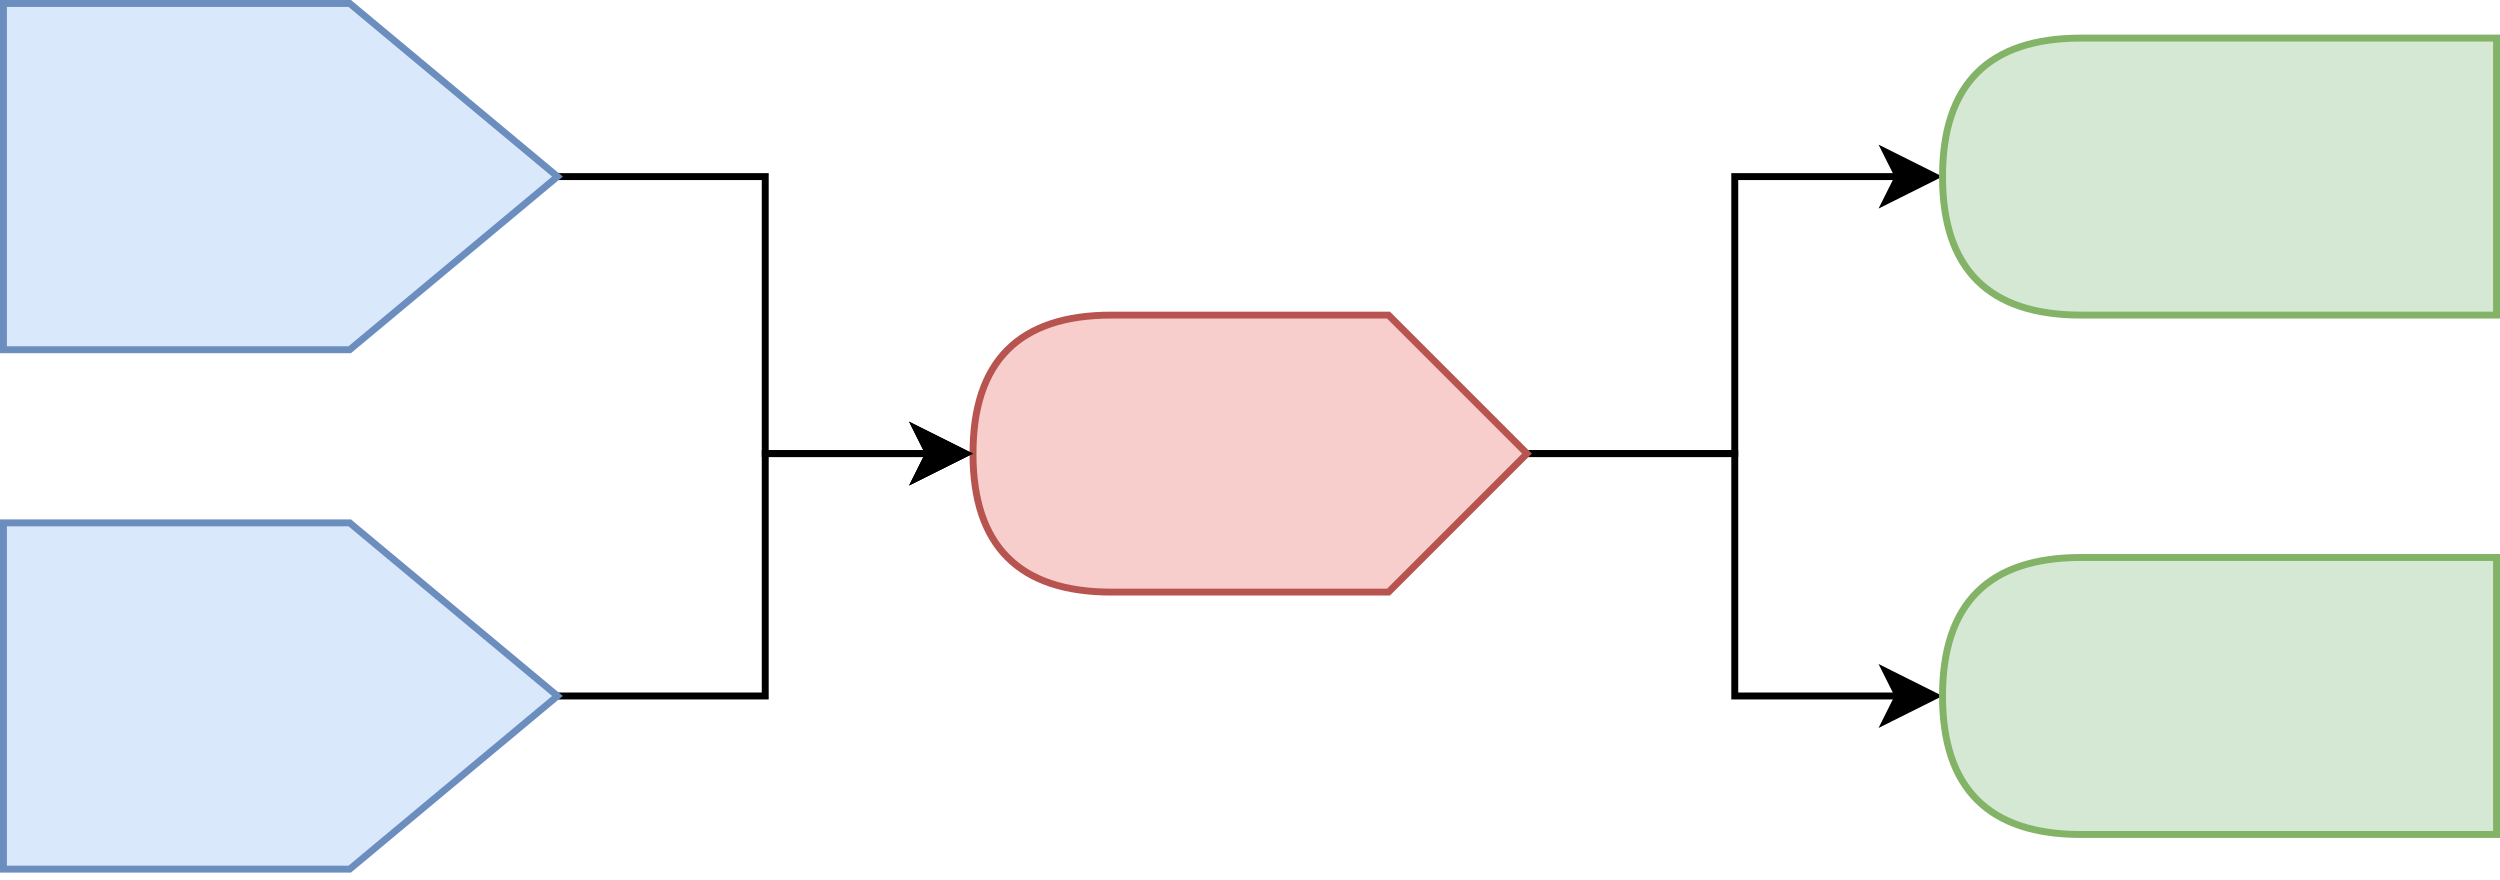 <?xml version="1.0" encoding="UTF-8"?>
<!DOCTYPE svg PUBLIC "-//W3C//DTD SVG 1.1//EN" "http://www.w3.org/Graphics/SVG/1.1/DTD/svg11.dtd">
<svg xmlns="http://www.w3.org/2000/svg" style="background-color: rgb(255, 255, 255);" xmlns:xlink="http://www.w3.org/1999/xlink" version="1.1" width="361px" height="127px" viewBox="-0.5 -0.5 361 127" content="&lt;mxfile host=&quot;app.diagrams.net&quot; modified=&quot;2020-04-13T14:11:08.923Z&quot; agent=&quot;5.0 (X11)&quot; version=&quot;12.9.11&quot; etag=&quot;vfd6hboTKr84HX3ILS5r&quot; type=&quot;device&quot;&gt;&lt;diagram id=&quot;tOdiVcuqhJWXJx36I3Rr&quot;&gt;5VdNj9owEP01XKuQEDZcYdn20Eorceju0cSTxK3JRI6BpL++NhnnQ4DE7qKlFZfI82bG9ry8jJ1RsNhUXxUrsh/IQY58j1ej4HHk+6HnmacF6gYYexEhqRKcsA5YiT/gAgndCg7lIFAjSi2KIRhjnkOsBxhTCvfDsATlcNWCpXAErGImj9GfguusQaPQ6/BvINLMrTx2FW+YCyagzBjHfQ8KlqNgoRB1M9pUC5CWPMdLk/d0xttuTEGuL0nwaRu6drUBN6WSiUpnmGLO5LJD5wq3OQc7gWesLuY7YmHAsQF/gdY1vTe21WigTG8keaES+oXS7fjVjr+EZD1WPddj3TOeQYkNaFCENXu3Gx5UX+JWxQRNSB1MpUCEhMccjVvmjWQBzRqqNiEKJNNiN5ydkXbSNq6j1wyI4dNsB/fH9ti7Hd20nR2TW5r0iH/z/RV2yEVZSGbKn+8zoWFVsENNe9O/hmxyoUxHEZhbL5SmonkipFygRHWYMkiiGOLY4KVW+Bt6nnUUTsKOyh0oDdXZD/cMSy5hQsRSD41mpOt9ryFRSNbrRS7tI7yGb+AVrsQqDyHik1OsRv46mE6vw2pLmWM1/DxWpzdtDm1DeO15TjeHCxrBw3EjmNyuDzxcrldMkmdzei+ai4OV2Fukm9s3cEK7DKLkZEeYxhGskw9ql7Q68y/TangFrUb/i1YNd6p+cWHW6B1/1uzSDtYg7x0n4OyfEv7sLoTf3rs/QfjuOnMHZ98suIzWd5x9xux+cQ6+3o9isPwL&lt;/diagram&gt;&lt;/mxfile&gt;"><defs/><g><path d="M 220 65 L 250 65 L 250 25 L 273.63 25" fill="none" stroke="#000000" stroke-miterlimit="10" pointer-events="stroke"/><path d="M 278.88 25 L 271.88 28.5 L 273.63 25 L 271.88 21.5 Z" fill="#000000" stroke="#000000" stroke-miterlimit="10" pointer-events="all"/><path d="M 220 65 L 250 65 L 250 100 L 273.63 100" fill="none" stroke="#000000" stroke-miterlimit="10" pointer-events="stroke"/><path d="M 278.88 100 L 271.88 103.5 L 273.63 100 L 271.88 96.5 Z" fill="#000000" stroke="#000000" stroke-miterlimit="10" pointer-events="all"/><path d="M 140 65 L 160 45 L 200 45 Q 220 45 220 65 Q 220 85 200 85 L 160 85 Z" fill="#f8cecc" stroke="#b85450" stroke-miterlimit="10" transform="rotate(180,180,65)" pointer-events="all"/><path d="M 280 5 L 340 5 Q 360 5 360 25 Q 360 45 340 45 L 280 45 Z" fill="#d5e8d4" stroke="#82b366" stroke-miterlimit="10" transform="rotate(180,320,25)" pointer-events="all"/><path d="M 80 100 L 110 100 L 110 65 L 133.63 65" fill="none" stroke="#000000" stroke-miterlimit="10" pointer-events="stroke"/><path d="M 138.88 65 L 131.88 68.5 L 133.63 65 L 131.88 61.5 Z" fill="#000000" stroke="#000000" stroke-miterlimit="10" pointer-events="all"/><path d="M 15 60 L 65 60 L 65 110 L 40 140 L 15 110 Z" fill="#dae8fc" stroke="#6c8ebf" stroke-miterlimit="10" transform="rotate(270,40,100)" pointer-events="all"/><path d="M 80 25 L 110 25 L 110 65 L 133.63 65" fill="none" stroke="#000000" stroke-miterlimit="10" pointer-events="stroke"/><path d="M 138.88 65 L 131.88 68.5 L 133.63 65 L 131.88 61.5 Z" fill="#000000" stroke="#000000" stroke-miterlimit="10" pointer-events="all"/><path d="M 15 -15 L 65 -15 L 65 35 L 40 65 L 15 35 Z" fill="#dae8fc" stroke="#6c8ebf" stroke-miterlimit="10" transform="rotate(270,40,25)" pointer-events="all"/><path d="M 280 80 L 340 80 Q 360 80 360 100 Q 360 120 340 120 L 280 120 Z" fill="#d5e8d4" stroke="#82b366" stroke-miterlimit="10" transform="rotate(180,320,100)" pointer-events="all"/></g></svg>